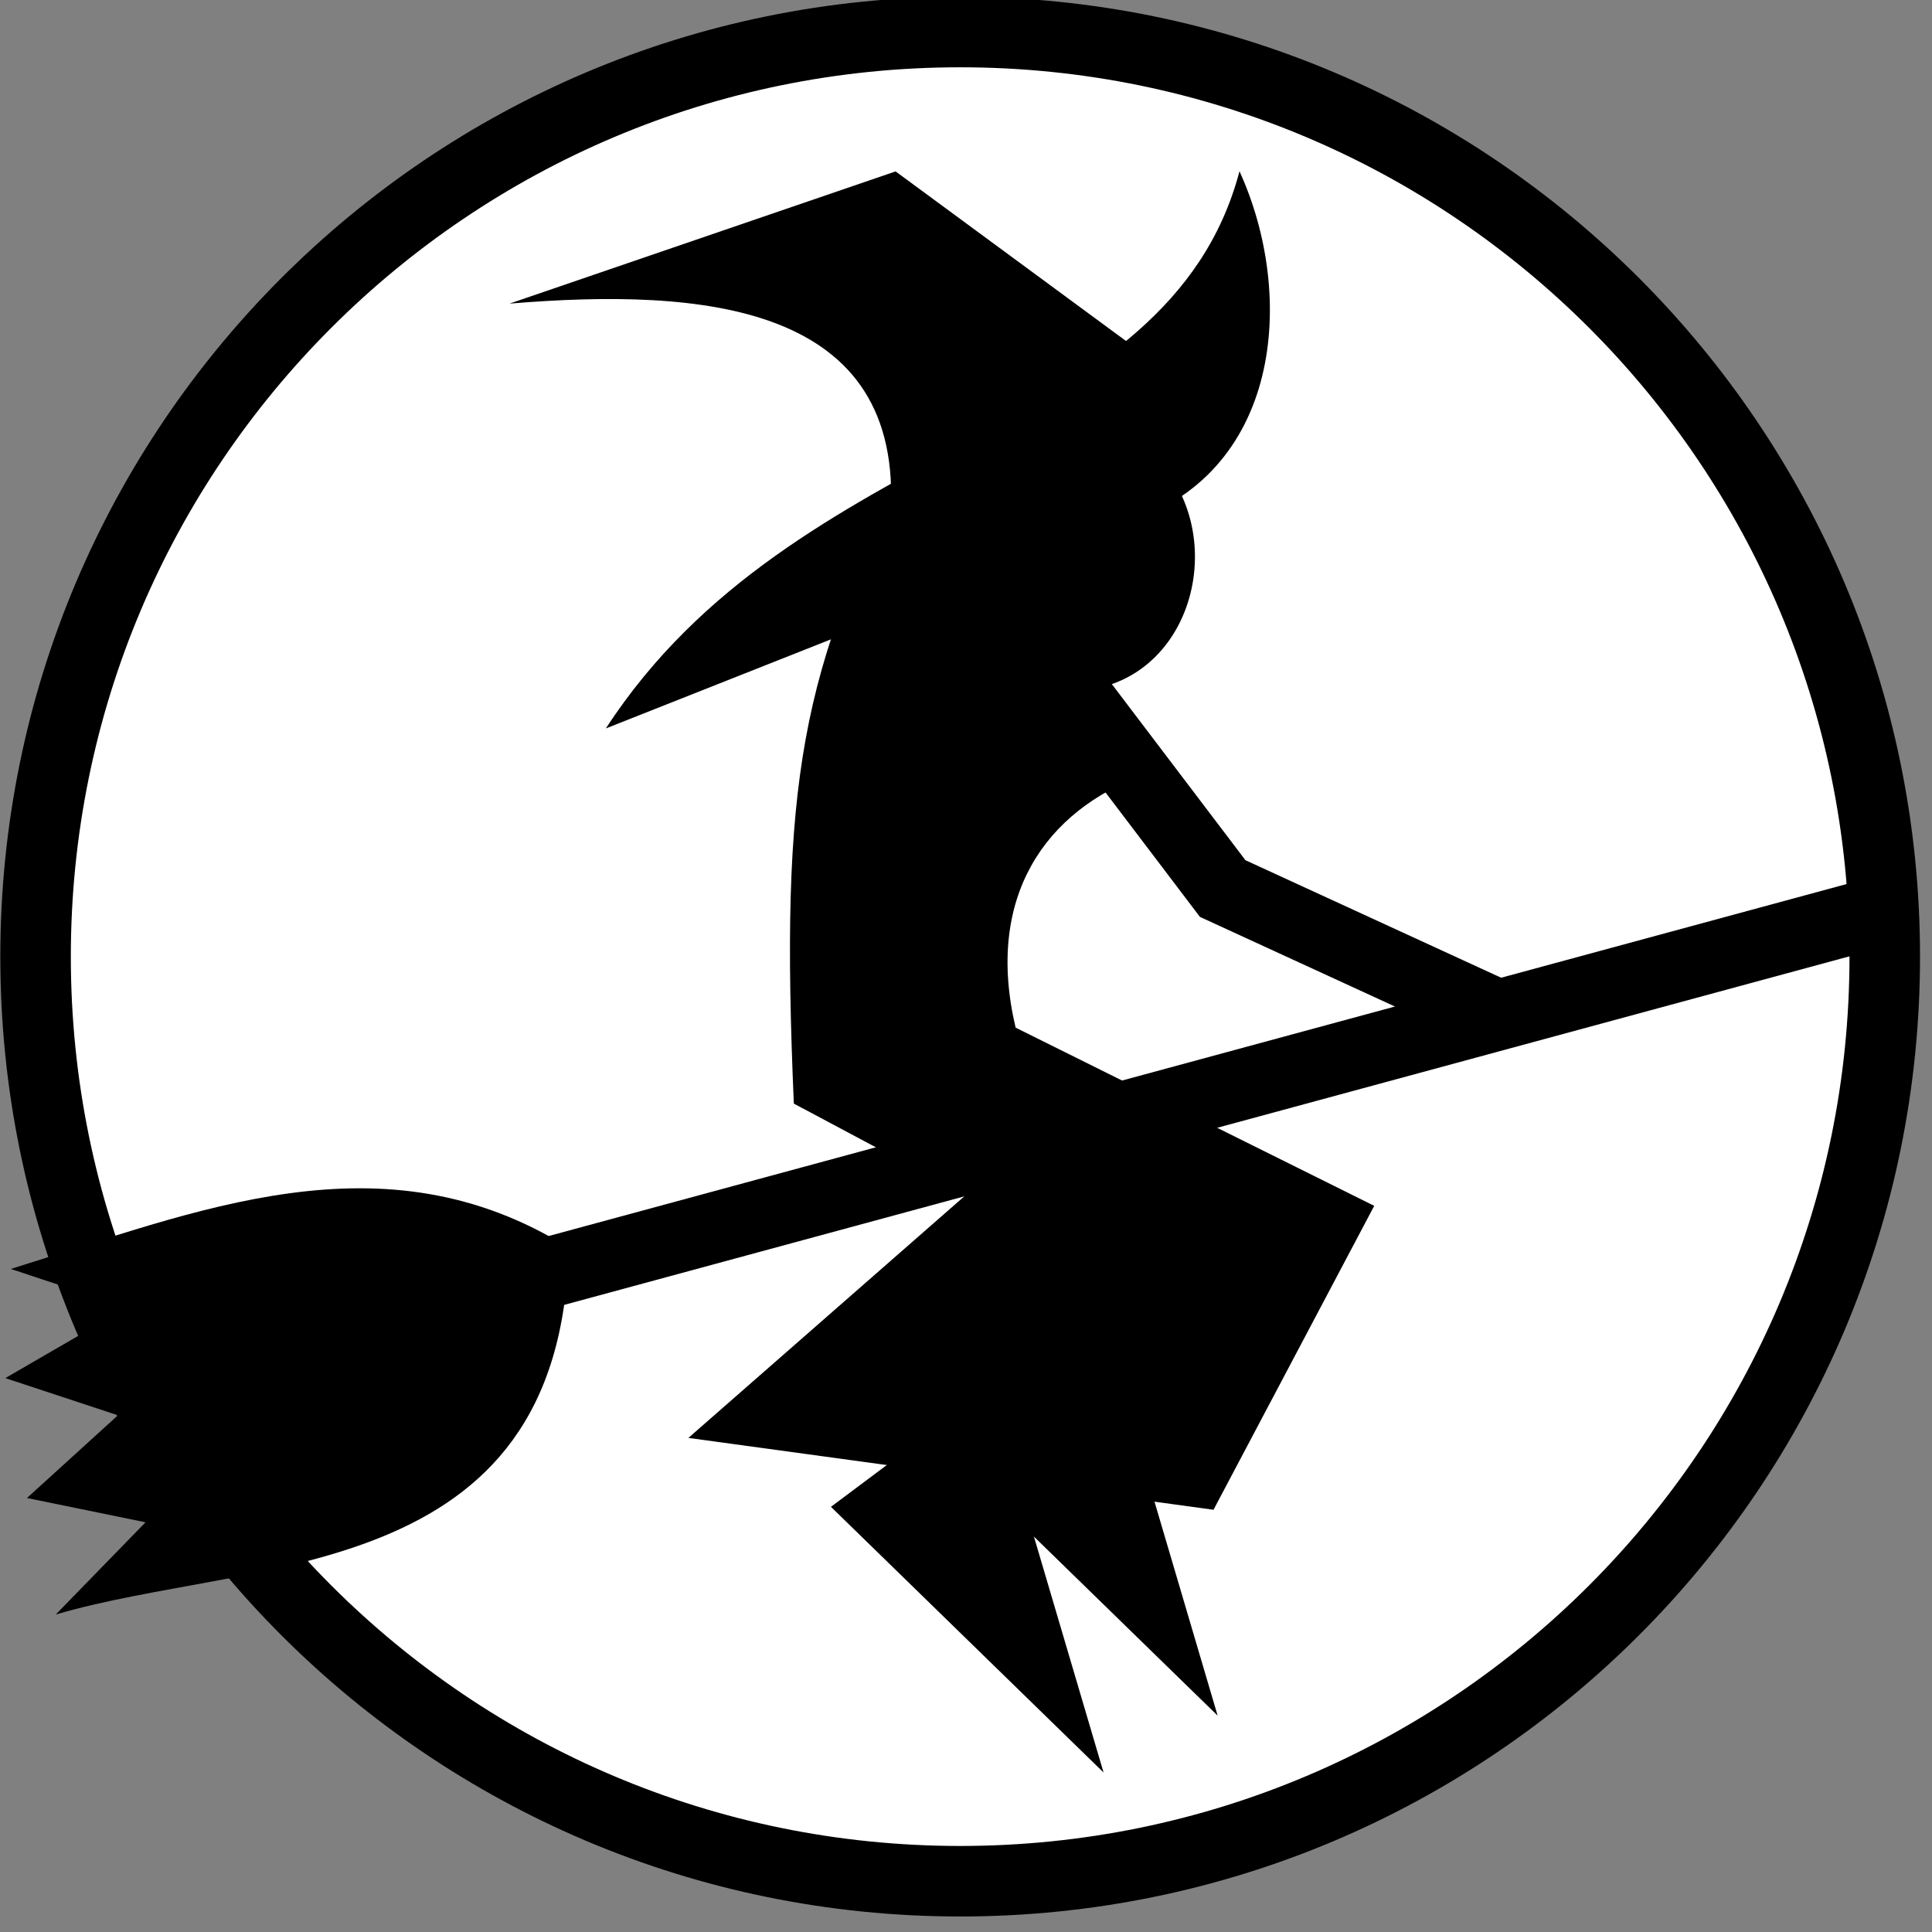 <svg viewBox="0 0 512 512" xmlns="http://www.w3.org/2000/svg">

<rect x="0" y="0" width="512" height="512" fill="#808080" stroke="none"/>

<path d="m 253.46 971.926 c 0 5.054 -4.097 9.151 -9.151 9.151 s -9.151 -4.097 -9.151 -9.151 4.097 -9.151 9.151 -9.151 9.151 4.097 9.151 9.151 z" fill="#fff" stroke="#000" stroke-width=".698" transform="matrix(26.776,0,0,26.776,-6287.164,-25770.774)"/>
<g transform="matrix(18.558,0,0,18.558,-4299.107,-17807.447)">
<path d="m 235.675 978.764 22.936 -6.22" fill="none" stroke="#000" stroke-width="1.007"/>
<path d="m 231.813 977.677 c 2.655 -0.823 5.311 -1.959 7.966 -0.302 -0.108 4.838 -4.54 4.415 -7.325 5.237 l 1.282 -1.317 -1.693 -0.347 1.299 -1.181 -1.608 -0.531 1.739 -1.008 -1.661 -0.551 z" fill-rule="evenodd"/>
<path d="m 241.489 980.09 7.498 1.026 2.295 -4.34 -5.121 -2.545 c -0.44 -1.86 0.42 -3.101 1.848 -3.617 l -3.336 -4.545 c -1.588 3.044 -1.878 4.645 -1.679 9.247 l 2.454 1.307 -3.96 3.467 z" fill-rule="evenodd"/>
<path d="m 245.452 967.413 3.666 4.832 3.938 1.81" fill="none" stroke="#000" stroke-width="1.007"/>
<path d="m 245.796 979.374 -2.272 1.7 3.893 3.794 -1.622 -5.494 z" fill-rule="evenodd"/>
<path d="m 247.587 979.113 -2.044 1.529 3.503 3.414 -1.459 -4.944 z" fill-rule="evenodd"/>
<path d="m 238.934 963.892 5.513 -1.888 4.477 3.295 -4.551 1.629 c 0.211 -3.038 -2.683 -3.264 -5.439 -3.036 z" fill-rule="evenodd"/>
<path d="m 240.311 969.958 7.384 -2.923 c 2.267 -0.686 2.476 -3.251 1.663 -5.033 -1.024 3.878 -6.328 3.773 -9.048 7.956 z" fill-rule="evenodd"/>
<path d="m 246.659 969.404 c 1.861 0.247 2.629 -1.955 1.609 -3.194 l -3.362 0.772 1.753 2.421 z" fill-rule="evenodd"/>
</g>
</svg>
